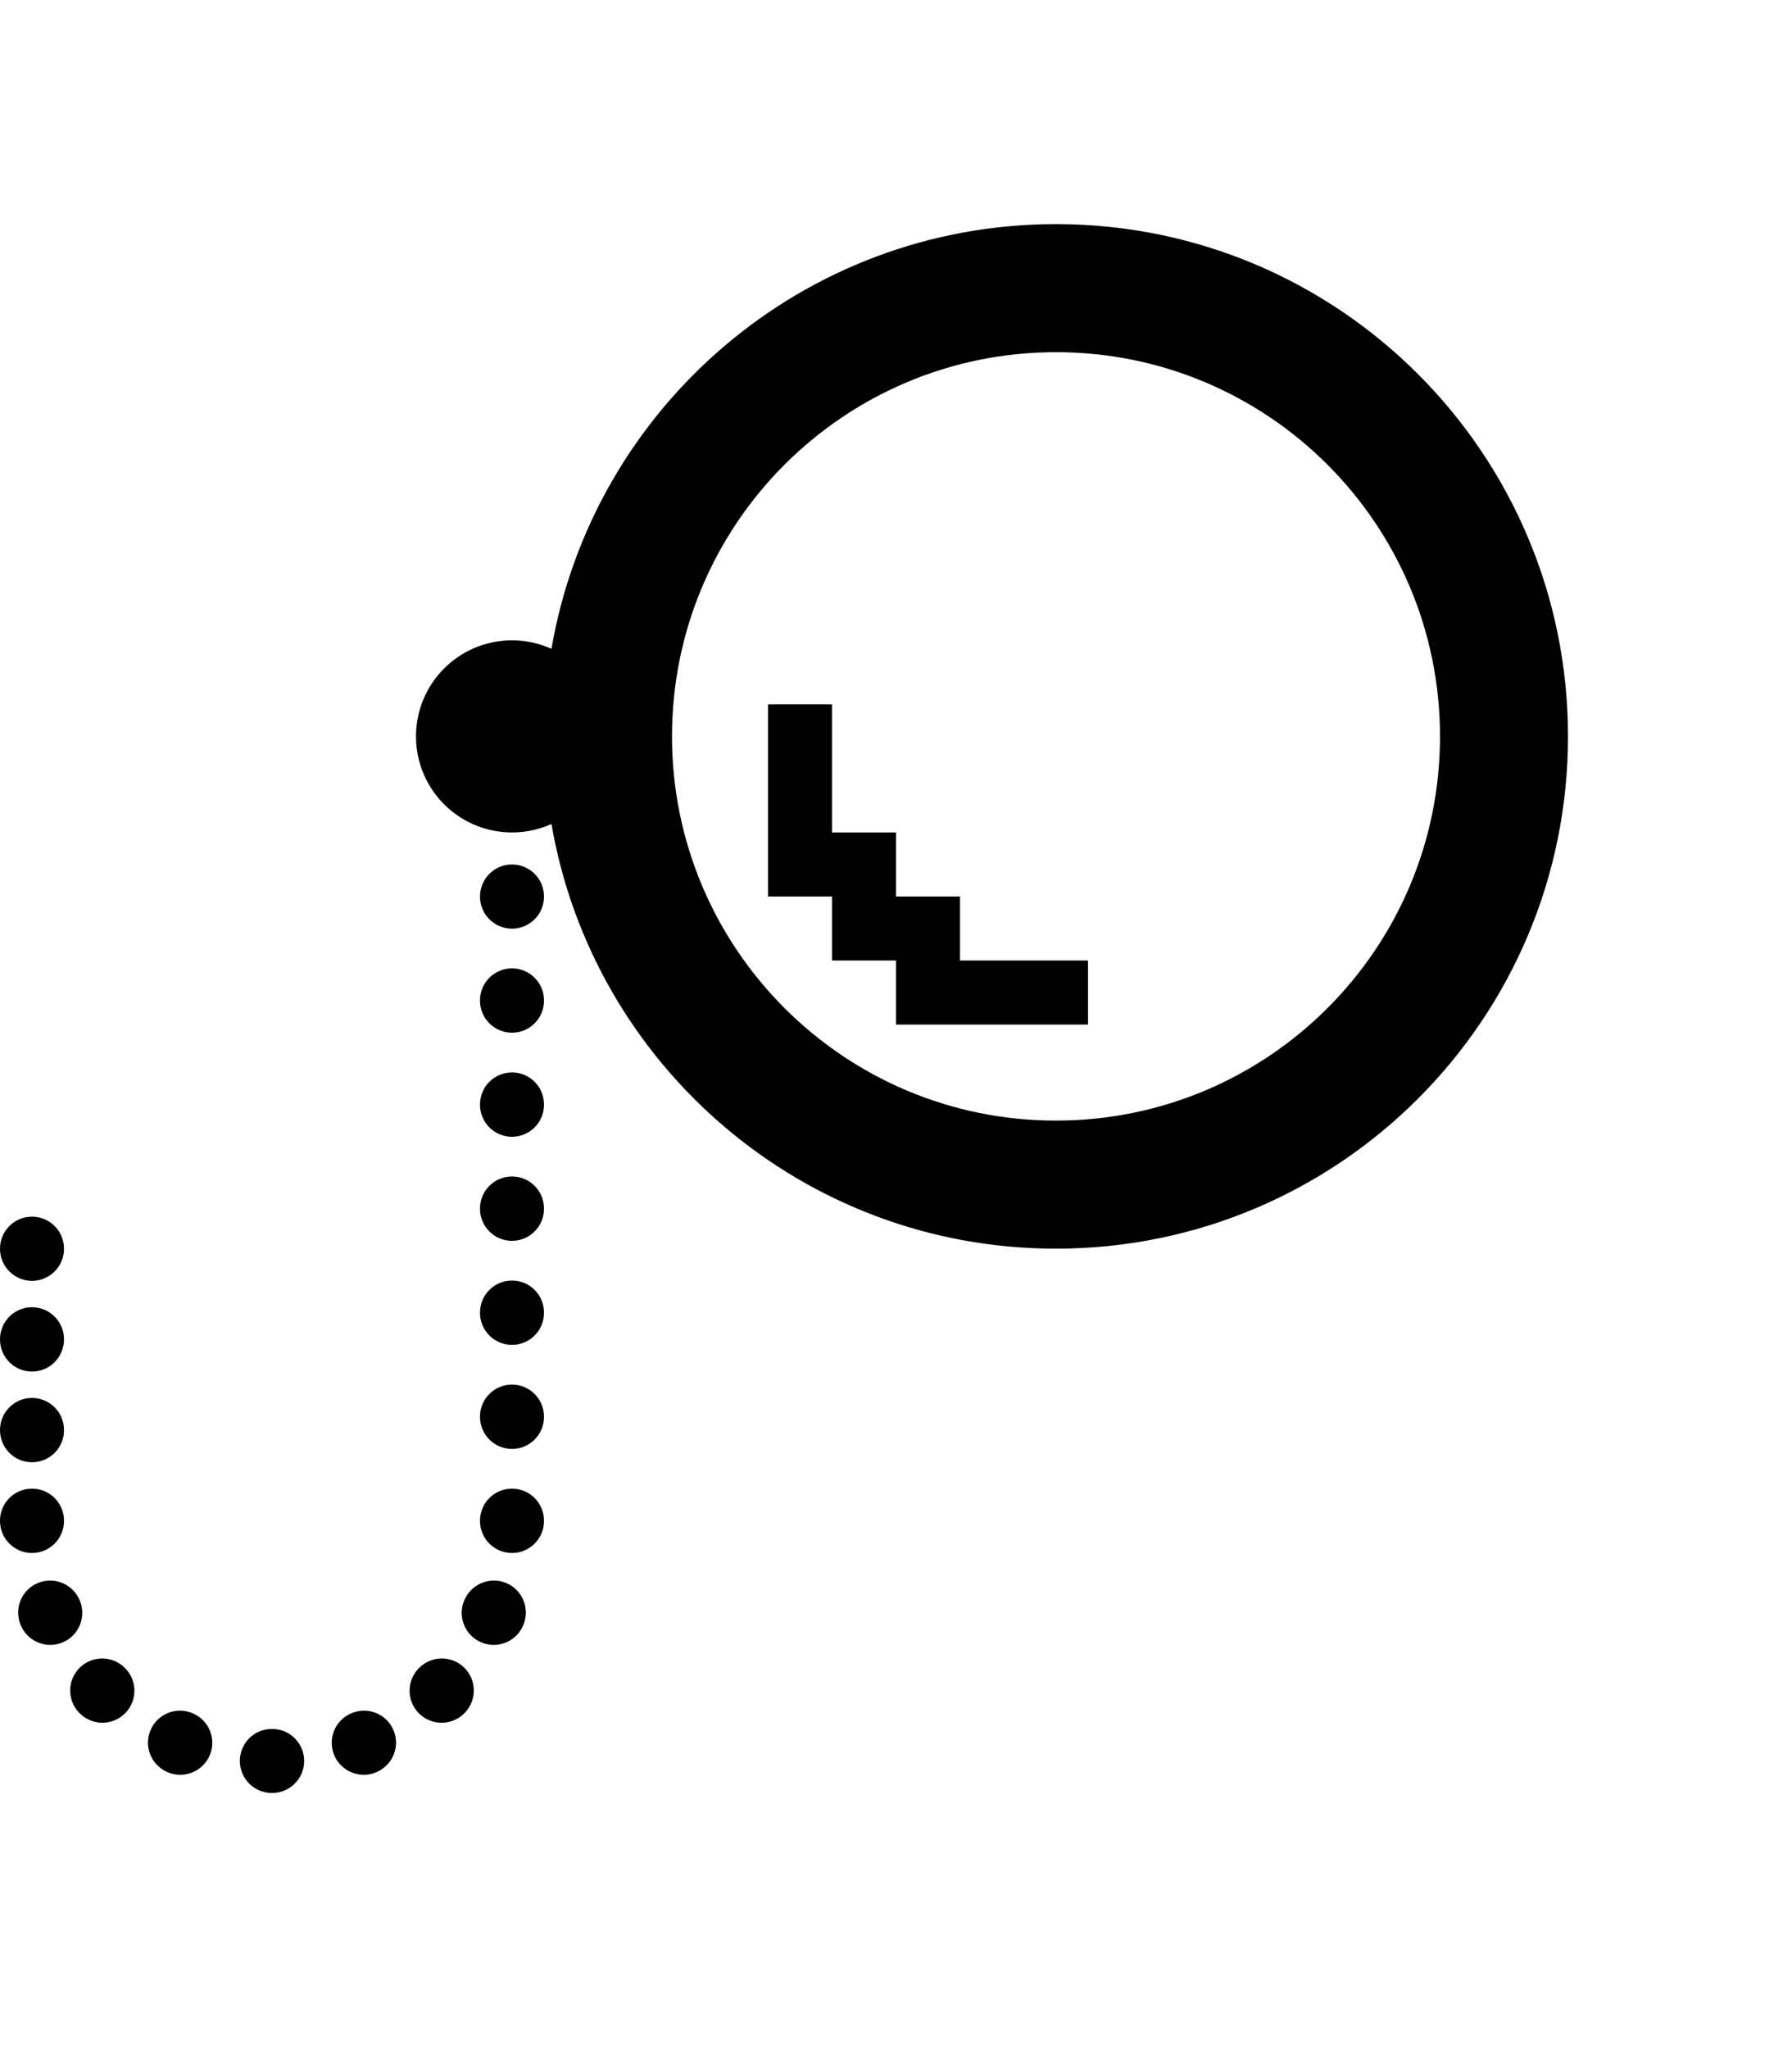 <svg width="56" height="64" viewBox="0 0 56 64" fill="none" xmlns="http://www.w3.org/2000/svg">
<path fill-rule="evenodd" clip-rule="evenodd" d="M33 11C26.373 11 21 16.373 21 23C21 29.627 26.373 35 33 35C39.627 35 45 29.627 45 23C45 16.373 39.627 11 33 11ZM16 26C16.439 26 16.857 25.905 17.233 25.736C18.531 33.269 25.096 39 33 39C41.837 39 49 31.837 49 23C49 14.163 41.837 7 33 7C25.096 7 18.531 12.731 17.233 20.264C16.857 20.095 16.439 20 16 20C14.343 20 13 21.343 13 23C13 24.657 14.343 26 16 26ZM17 28C17 27.448 16.552 27 16 27C15.448 27 15 27.448 15 28V28.005C15 28.558 15.448 29.005 16 29.005C16.552 29.005 17 28.558 17 28.005V28ZM17 31.245C17 30.692 16.552 30.245 16 30.245C15.448 30.245 15 30.692 15 31.245V31.255C15 31.808 15.448 32.255 16 32.255C16.552 32.255 17 31.808 17 31.255V31.245ZM17 34.495C17 33.942 16.552 33.495 16 33.495C15.448 33.495 15 33.942 15 34.495V34.505C15 35.058 15.448 35.505 16 35.505C16.552 35.505 17 35.058 17 34.505V34.495ZM17 37.745C17 37.192 16.552 36.745 16 36.745C15.448 36.745 15 37.192 15 37.745V37.755C15 38.308 15.448 38.755 16 38.755C16.552 38.755 17 38.308 17 37.755V37.745ZM2 39C2 38.448 1.552 38 1 38C0.448 38 0 38.448 0 39V39.005C0 39.557 0.448 40.005 1 40.005C1.552 40.005 2 39.557 2 39.005V39ZM17 40.995C17 40.442 16.552 39.995 16 39.995C15.448 39.995 15 40.442 15 40.995V41.005C15 41.558 15.448 42.005 16 42.005C16.552 42.005 17 41.558 17 41.005V40.995ZM2 41.829C2 41.276 1.552 40.829 1 40.829C0.448 40.829 0 41.276 0 41.829V41.838C0 42.39 0.448 42.838 1 42.838C1.552 42.838 2 42.39 2 41.838V41.829ZM17 44.245C17 43.692 16.552 43.245 16 43.245C15.448 43.245 15 43.692 15 44.245V44.255C15 44.808 15.448 45.255 16 45.255C16.552 45.255 17 44.808 17 44.255V44.245ZM2 44.662C2 44.11 1.552 43.662 1 43.662C0.448 43.662 0 44.11 0 44.662V44.671C0 45.224 0.448 45.671 1 45.671C1.552 45.671 2 45.224 2 44.671V44.662ZM17 47.495C17 46.942 16.552 46.495 16 46.495C15.448 46.495 15 46.942 15 47.495V47.5L15 47.504C15 48.057 15.447 48.505 15.999 48.505C16.552 48.505 17 48.058 17 47.506L17 47.5V47.495ZM2 47.495C2 46.943 1.552 46.495 1 46.495C0.448 46.495 0 46.943 0 47.495V47.5V47.506C0 48.058 0.448 48.505 1.001 48.505C1.553 48.505 2 48.057 2 47.504L2 47.5V47.495ZM16.357 50.749C16.568 50.239 16.326 49.654 15.815 49.442C15.305 49.231 14.72 49.474 14.509 49.984L14.505 49.992C14.294 50.502 14.535 51.087 15.045 51.299C15.555 51.511 16.141 51.269 16.352 50.759L16.357 50.749ZM2.491 49.984C2.28 49.474 1.695 49.231 1.185 49.442C0.674 49.654 0.432 50.239 0.643 50.749L0.648 50.759C0.859 51.269 1.445 51.511 1.955 51.299C2.465 51.087 2.706 50.502 2.494 49.992L2.491 49.984ZM14.514 53.507C14.905 53.116 14.904 52.483 14.513 52.092C14.123 51.702 13.489 51.702 13.099 52.093L13.093 52.099C12.702 52.489 12.702 53.123 13.092 53.513C13.482 53.904 14.116 53.905 14.507 53.514L14.514 53.507ZM3.901 52.093C3.511 51.702 2.877 51.702 2.487 52.092C2.096 52.483 2.095 53.116 2.486 53.507L2.494 53.514C2.884 53.905 3.517 53.904 3.908 53.513C4.298 53.123 4.298 52.489 3.907 52.099L3.901 52.093ZM11.759 55.352C12.269 55.141 12.511 54.555 12.299 54.045C12.087 53.535 11.502 53.294 10.992 53.506L10.984 53.509C10.474 53.72 10.231 54.305 10.442 54.815C10.654 55.325 11.239 55.568 11.749 55.357L11.759 55.352ZM6.008 53.506C5.498 53.294 4.913 53.535 4.701 54.045C4.489 54.555 4.731 55.141 5.241 55.352L5.251 55.357C5.761 55.568 6.346 55.325 6.558 54.815C6.769 54.305 6.526 53.72 6.016 53.509L6.008 53.506ZM8.496 54C7.943 54 7.495 54.447 7.495 54.999C7.495 55.552 7.942 56 8.494 56L8.499 56H8.5H8.501L8.506 56C9.058 56 9.505 55.552 9.505 54.999C9.505 54.447 9.057 54 8.504 54L8.5 54L8.496 54ZM26 22H24V24V26V28H26V30H28V32H30H32H34V30H32H30V28H28V26H26V24V22Z" fill="black"/>
</svg>
